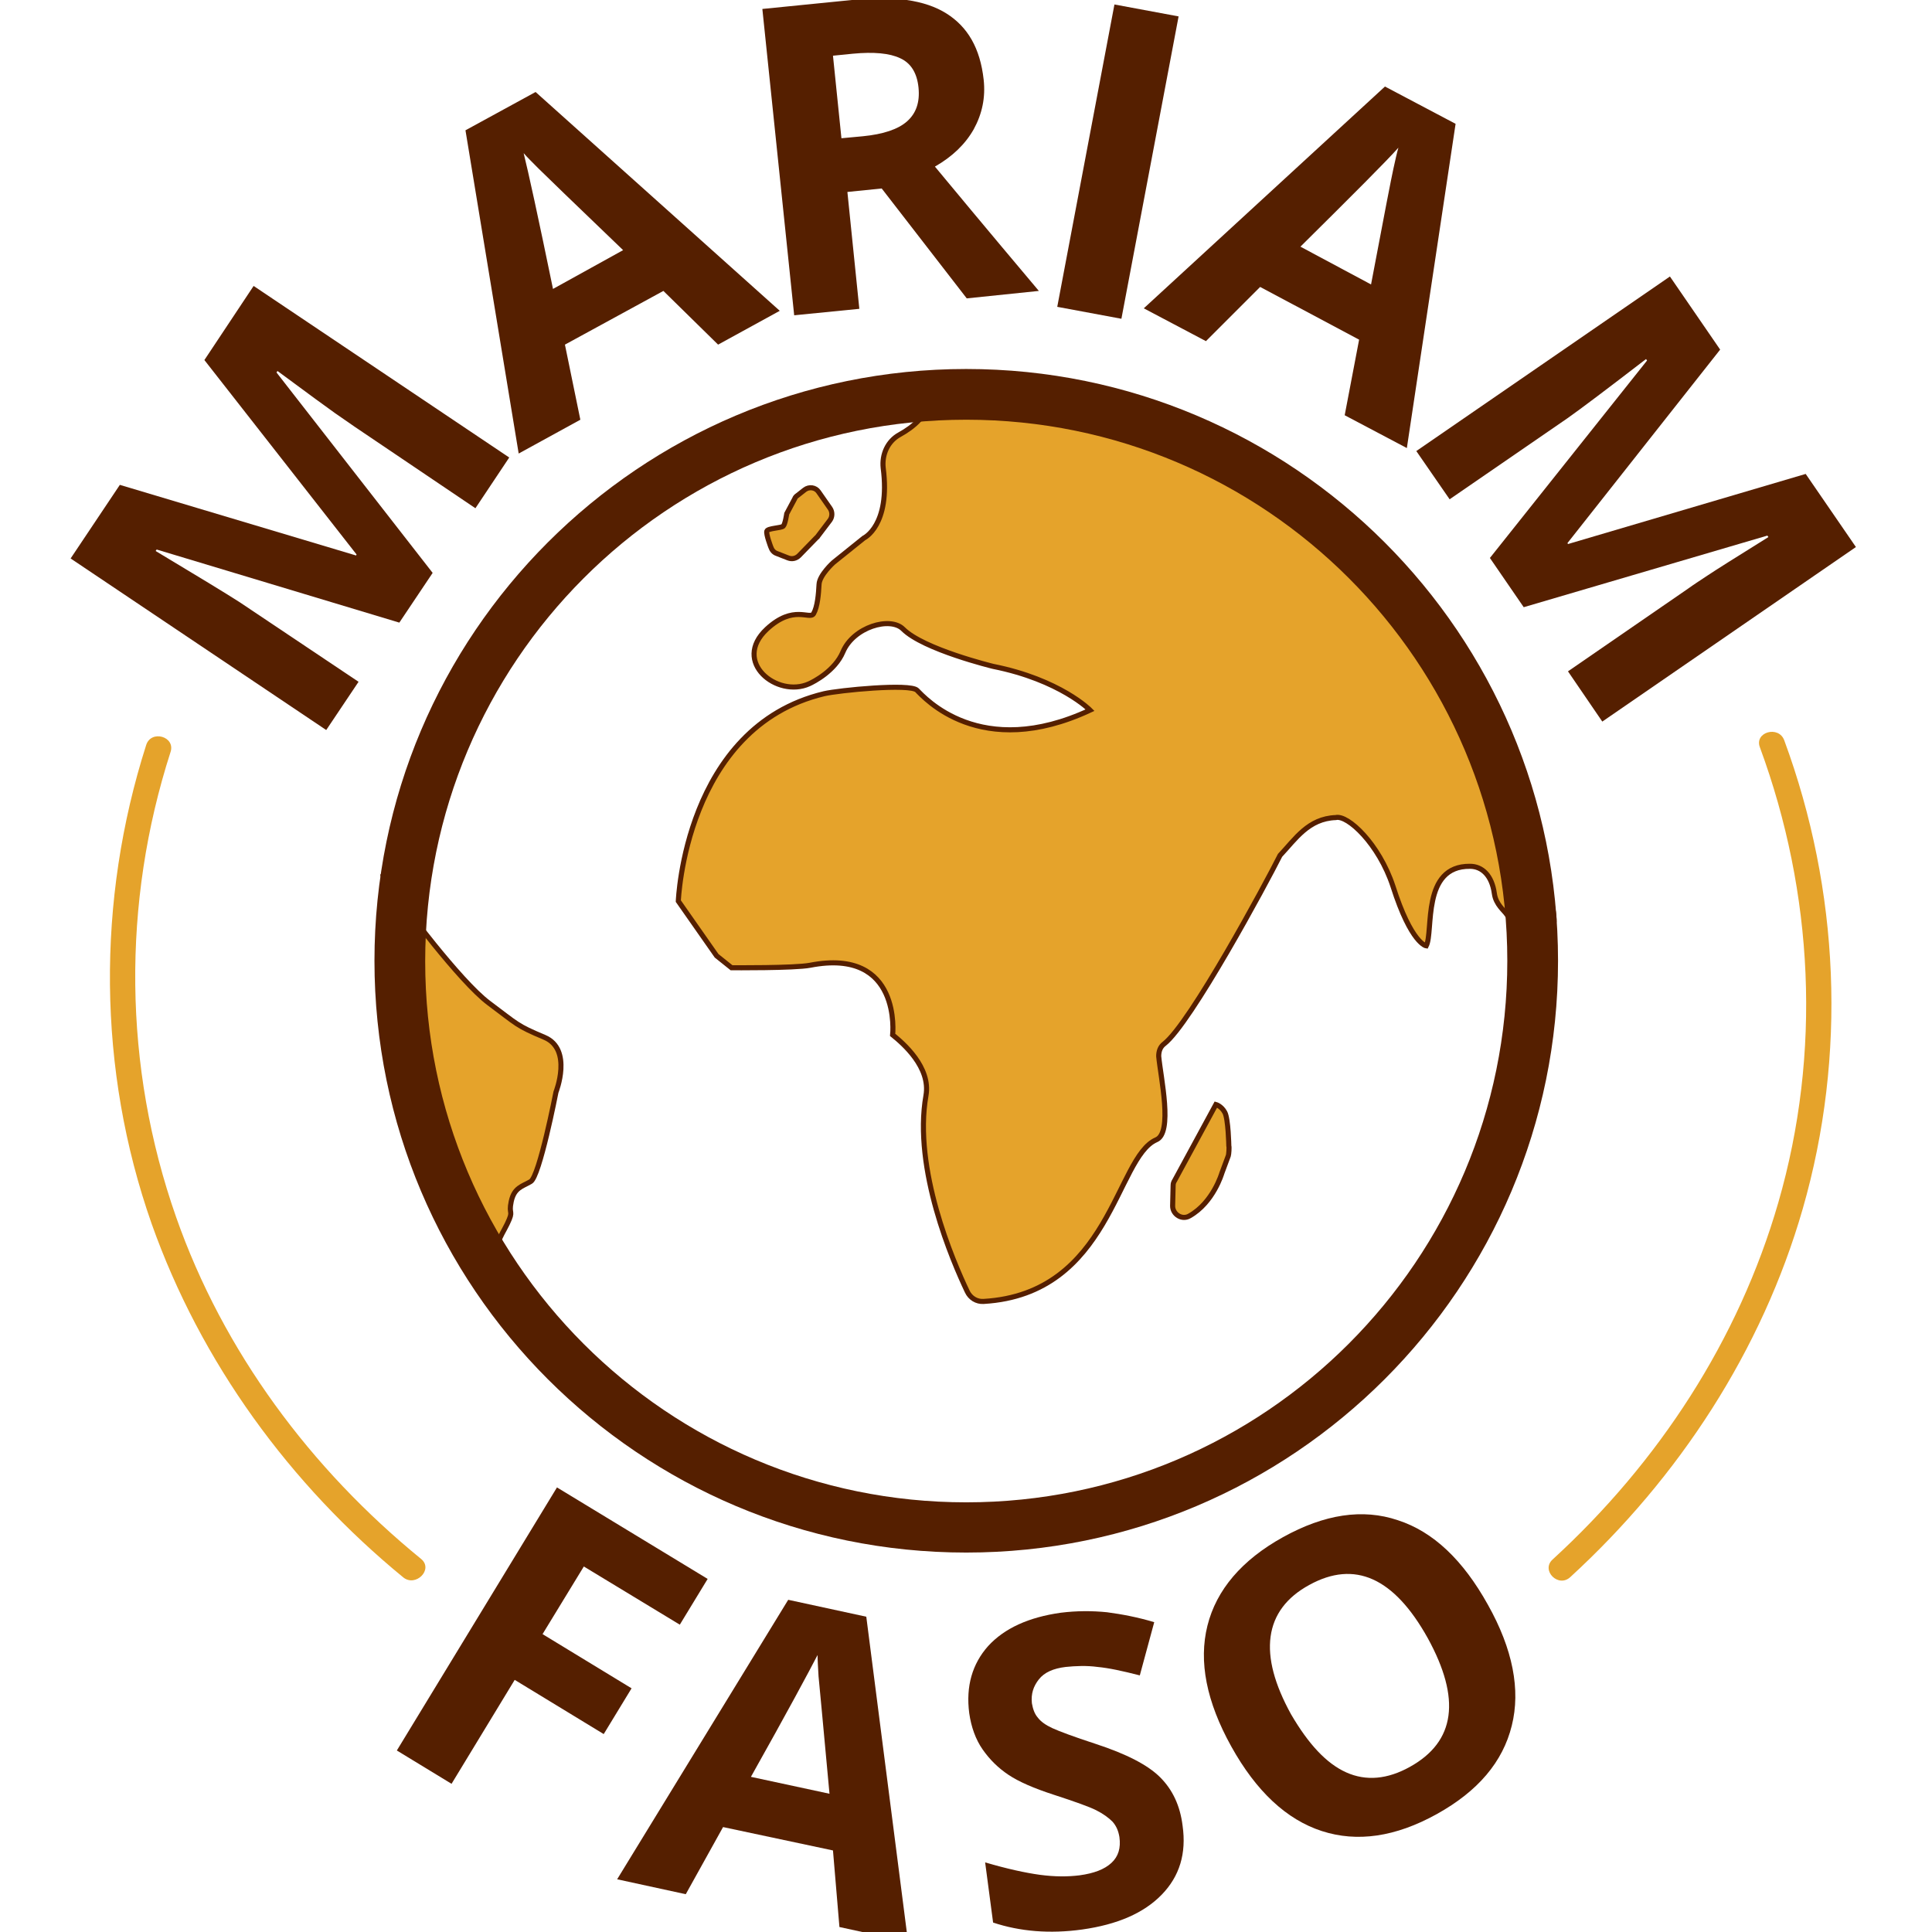<?xml version="1.0" encoding="utf-8"?>
<!-- Generator: Adobe Illustrator 21.0.2, SVG Export Plug-In . SVG Version: 6.00 Build 0)  -->
<svg version="1.2" baseProfile="tiny" id="Calque_1"
	 xmlns="http://www.w3.org/2000/svg" xmlns:xlink="http://www.w3.org/1999/xlink" x="0px" y="0px" viewBox="0 0 388.5 388.5"
	 xml:space="preserve">
<g>
	<g>
		<g>
			<path fill="#E5A32B" stroke="#551F00" stroke-width="1.02" stroke-miterlimit="10" d="M197.8,261.7c-1.4,0.1-2.7-0.7-3.3-2
				c-2.9-6.1-10.9-24.6-8.3-39.4c1-5.7-4.6-10.5-6.7-12.2c0,0,1.9-17.6-16.6-14c-3.1,0.6-15.8,0.5-15.8,0.5l-3-2.4l-7.7-11
				c0,0,1.3-35,29.3-41.7c3-0.7,17.3-2.1,18.7-0.7s12.7,14.3,34.8,4c0,0-6-6.1-19.5-8.8c0,0-14-3.4-18.1-7.5
				c-2.6-2.6-10-0.4-12.1,4.6c-1.6,3.8-5.9,6-6.8,6.4c-6.4,2.9-15.6-4.4-8.5-11c5.4-5,8.6-1.8,9.4-3.1c0.8-1.4,1-4,1.1-5.9
				c0.1-1.9,2.9-4.4,2.9-4.4l6.1-4.9c0,0,5.4-2.5,3.9-14.1c-0.3-2.7,0.9-5.4,3.3-6.7c2.7-1.5,5.8-3.9,5.9-7.5c0.1-6.5,31,0.7,31,0.7
				s21.7-1.8,44.5,17.7s24.5,19.6,32.9,35s17.7,47.4,17.3,52.1c0,0.2-7.8,1-9.5-1.5c-0.5-0.8-2.2-2-2.5-4.2
				c-0.5-3.7-2.5-5.5-4.9-5.5c-9.8-0.1-7.3,13.1-8.8,16c0,0-3-0.4-6.7-12c-2.8-8.5-9.1-14.4-11.5-13.8c-5.5,0.2-8.1,4.3-11.2,7.6
				c-2.8,5.6-18,33.8-23.3,37.9c-0.8,0.6-1.1,1.5-1.1,2.5c0.4,4.3,2.9,15.4-0.5,16.8C224.4,232.7,223.3,260.2,197.8,261.7z"/>
			<path fill="#E5A32B" stroke="#551F00" stroke-width="1.02" stroke-miterlimit="10" d="M80.6,181.3c0,0,11.8,16,17.7,20.4
				c5.9,4.4,5.5,4.5,11.2,6.9c5.7,2.4,2.3,11,2.3,11s-3.3,17-5.1,18c-1.7,1-3.3,1.2-3.9,4c-0.6,2.8,0.6,1.6-0.8,4.5
				s-2.9,4.1-2.3,10.6c0.5,6.5-3,2.2-3,2.2l-19.3-81.3L80.6,181.3z"/>
			<path fill="#E5A32B" stroke="#551F00" stroke-width="1.02" stroke-miterlimit="10" d="M235.8,242.5l0.1-4.1
				c0-0.4,0.1-0.7,0.3-1l8.3-15.3c0,0,1.1,0.3,1.8,1.6c0.7,1.3,0.8,6.7,0.8,6.7c0.1,0.3,0,1.7-0.1,2l-1.3,3.5c0,0-1.7,5.9-6.5,8.6
				C237.7,245.4,235.8,244.2,235.8,242.5z"/>
			<path fill="#E5A32B" stroke="#551F00" stroke-width="1.02" stroke-miterlimit="10" d="M158.2,103.3l1.6-3
				c0.1-0.3,0.3-0.5,0.6-0.7l1.4-1.1c0.9-0.7,2.2-0.5,2.8,0.4l2.3,3.3c0.5,0.7,0.5,1.7,0,2.4l-2.5,3.3c0,0.1-0.1,0.1-0.2,0.2
				l-3.5,3.6c-0.6,0.6-1.4,0.8-2.2,0.5l-2.3-0.9c-0.6-0.2-1-0.7-1.2-1.3c0,0-1-2.6-0.8-3.2s2.9-0.6,3.3-1S158.2,103.3,158.2,103.3z"
				/>
		</g>
		<path fill="#551F00" d="M194.3,74.2c-65.7,0-119,53.3-119,119s53.3,119,119,119s119-53.3,119-119S260,74.2,194.3,74.2z
			 M194.3,302.1c-60.1,0-108.8-48.7-108.8-108.8S134.1,84.4,194.3,84.4c60.1,0,108.8,48.7,108.8,108.8S254.4,302.1,194.3,302.1z"/>
	</g>
	<g>
		<path fill="#551F00" d="M31.5,110.5l-0.2,0.3c8.5,5.1,14.1,8.5,16.9,10.3l23.9,16l-6.5,9.7l-51.4-34.5l9.9-14.8l47.5,14.2l0.1-0.2
			L41.1,72.4L51,57.5L102.4,92l-6.8,10.2L71.3,85.8c-1.1-0.8-2.5-1.7-3.9-2.7s-5.4-3.9-11.6-8.5l-0.2,0.3l31.4,40.3l-6.7,10
			L31.5,110.5z"/>
		<path fill="#551F00" d="M133.4,58.5l-19.8,10.8l3.1,15.1l-12.4,6.8l-10.7-65l14.1-7.7l49.1,44l-12.4,6.8L133.4,58.5z M108.3,33.9
			c-1.3-1.3-2.3-2.3-3-3.1c0.9,3.6,2.9,12.7,5.9,27.3l14.1-7.8C115.3,40.7,109.6,35.2,108.3,33.9z"/>
		<path fill="#551F00" d="M172.8,62.1l-13.1,1.3l-6.4-61.6L171.3,0c8.4-0.9,14.7,0,19,2.7s6.8,7,7.5,13.3c0.4,3.6-0.3,6.9-2,10
			c-1.7,3-4.3,5.5-7.8,7.5c10.7,12.9,17.7,21.2,20.9,25l-14.5,1.5l-17.1-22.1l-6.9,0.7L172.8,62.1z M173.5,27.4
			c4.1-0.4,7.1-1.4,8.9-3c1.8-1.6,2.6-3.8,2.3-6.8c-0.3-2.9-1.5-4.9-3.7-5.9c-2.1-1-5.3-1.3-9.5-0.9l-4,0.4l1.7,16.6L173.5,27.4z"/>
		<path fill="#551F00" d="M224.1,0.9L237,3.3l-11.5,60.8l-12.9-2.4L224.1,0.9z"/>
		<path fill="#551F00" d="M273.3,68.3l-19.9-10.6l-10.9,10.9L230,62l48.5-44.6l14.2,7.5l-9.8,65.2l-12.5-6.6L273.3,68.3z
			 M280.2,33.9c0.4-1.8,0.7-3.2,1-4.2c-2.5,2.8-9.1,9.4-19.7,19.9l14.2,7.6C278.3,43.4,279.8,35.7,280.2,33.9z"/>
		<path fill="#551F00" d="M331.2,72.5l-0.2-0.3c-7.8,6-13.1,10-15.8,11.9l-23.7,16.3l-6.7-9.7l51-35.1l10.1,14.7l-30.7,38.9l0.1,0.2
			l47.8-14.1l10.1,14.7l-51,35.1l-6.9-10.1l24.1-16.6c1.1-0.8,2.5-1.7,4-2.7c1.5-1,5.6-3.6,12.2-7.7l-0.2-0.3l-49,14.4l-6.8-9.9
			L331.2,72.5z"/>
	</g>
	<g>
		<path fill="#551F00" d="M79.8,352l32.2-52.9l30.3,18.4l-5.6,9.2L117.4,315l-8.3,13.6l17.9,10.9l-5.6,9.2l-17.9-10.9l-12.7,20.9
			L79.8,352z"/>
		<path fill="#551F00" d="M167.5,372.1l-22.1-4.7l-7.5,13.5l-13.8-3l34.4-56.2l15.7,3.4l8.4,65.4l-13.8-3L167.5,372.1z M164.6,337.1
			c-0.1-1.8-0.2-3.3-0.2-4.3c-1.7,3.3-6.1,11.5-13.4,24.5l15.8,3.4C165.5,346.8,164.8,338.9,164.6,337.1z"/>
		<path fill="#551F00" d="M233.6,381c-3.6,3.7-8.9,6-16,7c-6.5,0.9-12.5,0.4-17.9-1.4l-1.6-12.1c4.4,1.3,8.1,2.1,11,2.5
			c3,0.4,5.6,0.4,8,0.1c2.9-0.4,5-1.2,6.4-2.5c1.4-1.3,1.9-3,1.6-5.2c-0.2-1.2-0.6-2.2-1.4-3.1c-0.8-0.8-1.9-1.6-3.3-2.3
			c-1.4-0.7-4.2-1.7-8.5-3.1c-4-1.3-7-2.6-9.1-4c-2.1-1.4-3.8-3.1-5.2-5.1c-1.4-2-2.3-4.5-2.7-7.3c-0.7-5.4,0.6-9.9,3.8-13.5
			c3.3-3.6,8.2-5.8,14.6-6.7c3.2-0.4,6.3-0.4,9.3-0.1c3,0.4,6.2,1,9.5,2l-2.9,10.7c-3.5-0.9-6.3-1.5-8.5-1.7c-2.2-0.3-4.4-0.2-6.4,0
			c-2.5,0.3-4.3,1.1-5.4,2.5s-1.6,2.9-1.4,4.8c0.2,1.1,0.5,2.1,1.2,2.9c0.6,0.8,1.6,1.5,2.9,2.1s4.2,1.7,8.8,3.2
			c6.1,2,10.4,4.2,12.9,6.7c2.5,2.5,4,5.7,4.5,9.7C238.6,372.7,237.2,377.3,233.6,381z"/>
		<path fill="#551F00" d="M304,347c-1.8,7.3-6.8,13.2-15.1,17.8c-8.3,4.6-16,5.7-23.1,3.4c-7.1-2.3-13.2-8-18.2-17
			s-6.6-17.1-4.8-24.3c1.8-7.2,6.9-13.2,15.2-17.8c8.3-4.6,16-5.8,23.1-3.4c7.1,2.3,13.1,8,18.1,17C304.2,331.6,305.8,339.8,304,347
			z M270.7,356.4c4,1.8,8.3,1.4,12.8-1.1c9.2-5.1,10.3-13.7,3.6-25.9c-6.8-12.2-14.7-15.7-23.8-10.7c-4.6,2.5-7.2,6-7.8,10.4
			c-0.6,4.4,0.8,9.6,4.1,15.6C263.1,350.7,266.7,354.6,270.7,356.4z"/>
	</g>
	<g>
		<path fill="#E5A32B" d="M84.7,313.5c-22.2-18.1-39.8-41.7-49.3-68.8c-10.6-30.2-10.9-63.1-1.1-93.5c1-3.1-3.9-4.5-4.9-1.4
			c-10,31.3-9.8,65.3,1.1,96.3c9.9,27.9,27.8,52.4,50.6,71.1C83.6,319.2,87.2,315.6,84.7,313.5L84.7,313.5z"/>
	</g>
	<g>
		<path fill="#E5A32B" d="M315.8,317.1c21.8-20,38.5-45.5,46.7-74c8.9-30.9,7.4-64.1-3.7-94.2c-1.1-3.1-6.1-1.7-4.9,1.4
			c10.8,29.3,12.4,61.4,3.7,91.5c-8,27.7-24.1,52.3-45.4,71.8C309.8,315.8,313.4,319.4,315.8,317.1L315.8,317.1z"/>
	</g>
</g>
</svg>
